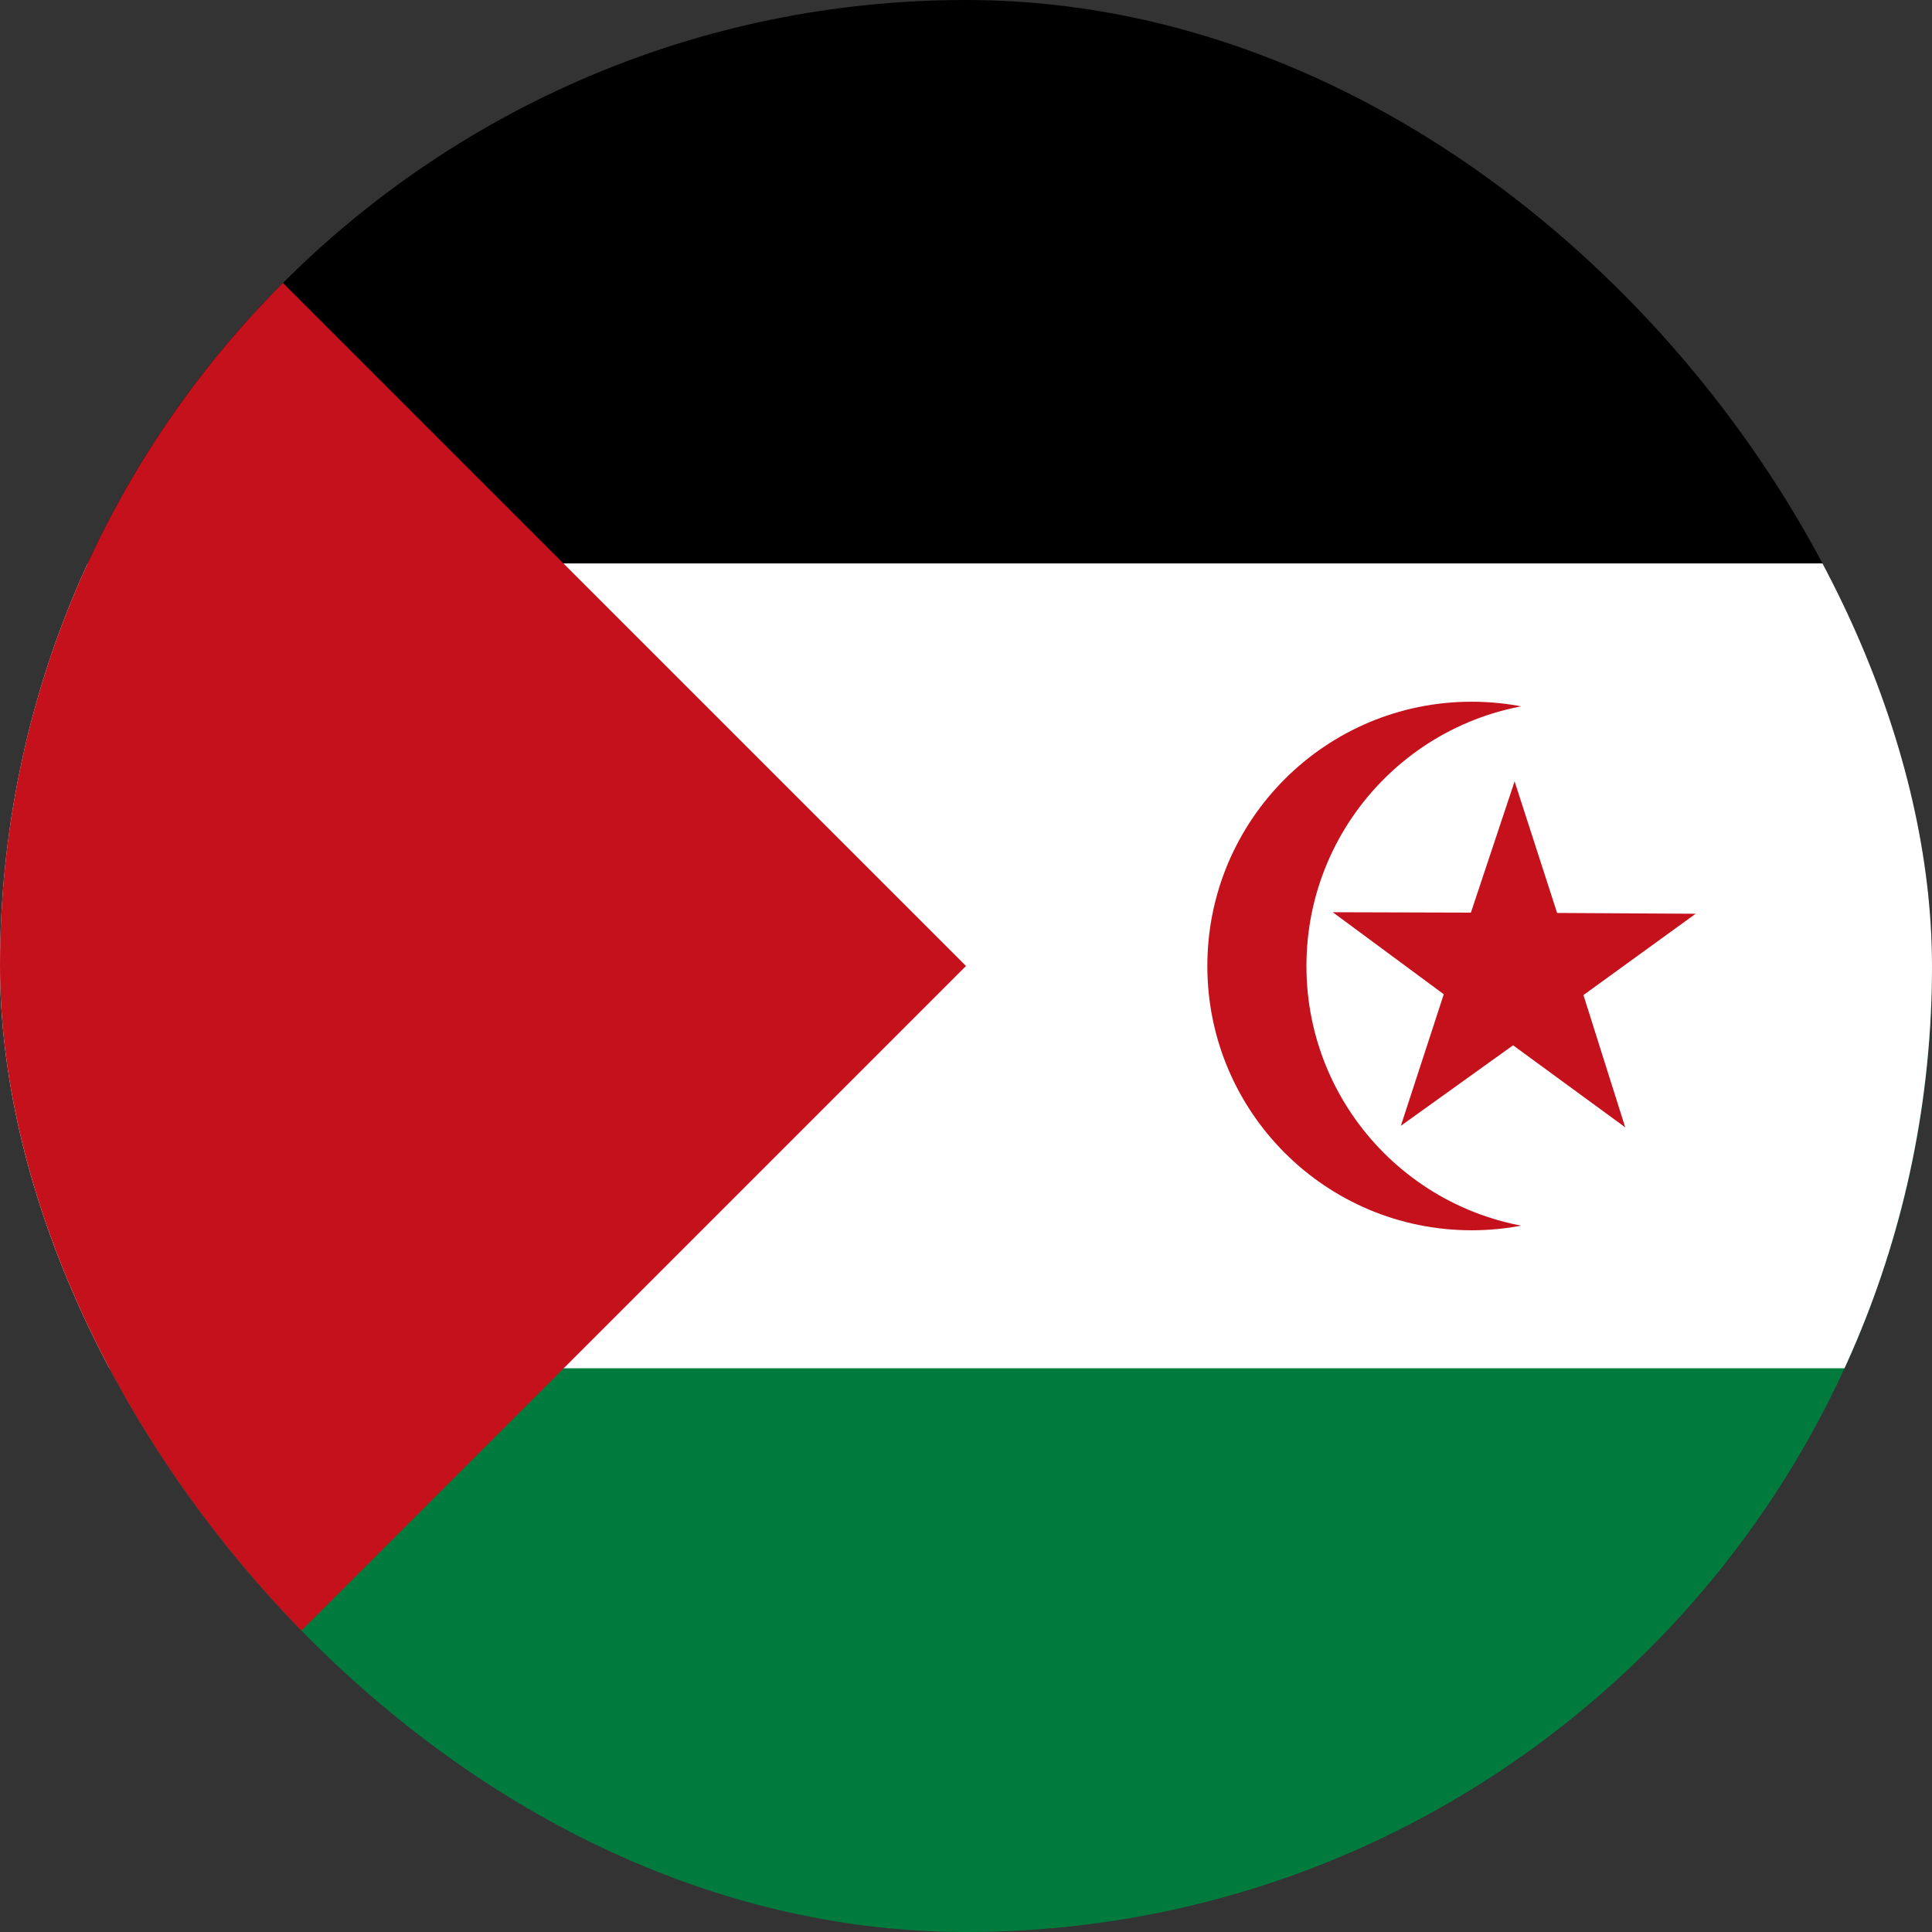 <svg width="24" height="24" viewBox="0 0 24 24" fill="none" xmlns="http://www.w3.org/2000/svg">
<rect x="0" y="0" width="24" height="24" fill="#333333" stroke="none"/>
<g clip-path="url(#clip0_208_27676)">
<path d="M0 0H24V12H0V0Z" fill="black"/>
<path d="M0 12H24V24H0V12Z" fill="#007A3D"/>
<path d="M0 6.999H24V16.997H0V6.999Z" fill="white"/>
<path d="M0 0L12 12L0 24V0Z" fill="#C4111B"/>
<path d="M18.281 15.283C20.094 15.283 21.564 13.813 21.564 12C21.564 10.187 20.094 8.717 18.281 8.717C16.468 8.717 14.998 10.187 14.998 12C14.998 13.813 16.468 15.283 18.281 15.283Z" fill="#C4111B"/>
<path d="M19.511 15.283C21.324 15.283 22.794 13.813 22.794 12C22.794 10.187 21.324 8.717 19.511 8.717C17.698 8.717 16.229 10.187 16.229 12C16.229 13.813 17.698 15.283 19.511 15.283Z" fill="white"/>
<path d="M17.402 13.985L18.796 12.985L20.189 14.004L19.67 12.361L21.064 11.351L19.343 11.341L18.815 9.707L18.272 11.337L16.556 11.332L17.935 12.351L17.402 13.985Z" fill="#C4111B"/>
</g>
<defs>
<clipPath id="clip0_208_27676">
<rect width="24" height="24" rx="12" fill="white"/>
</clipPath>
</defs>
</svg>
